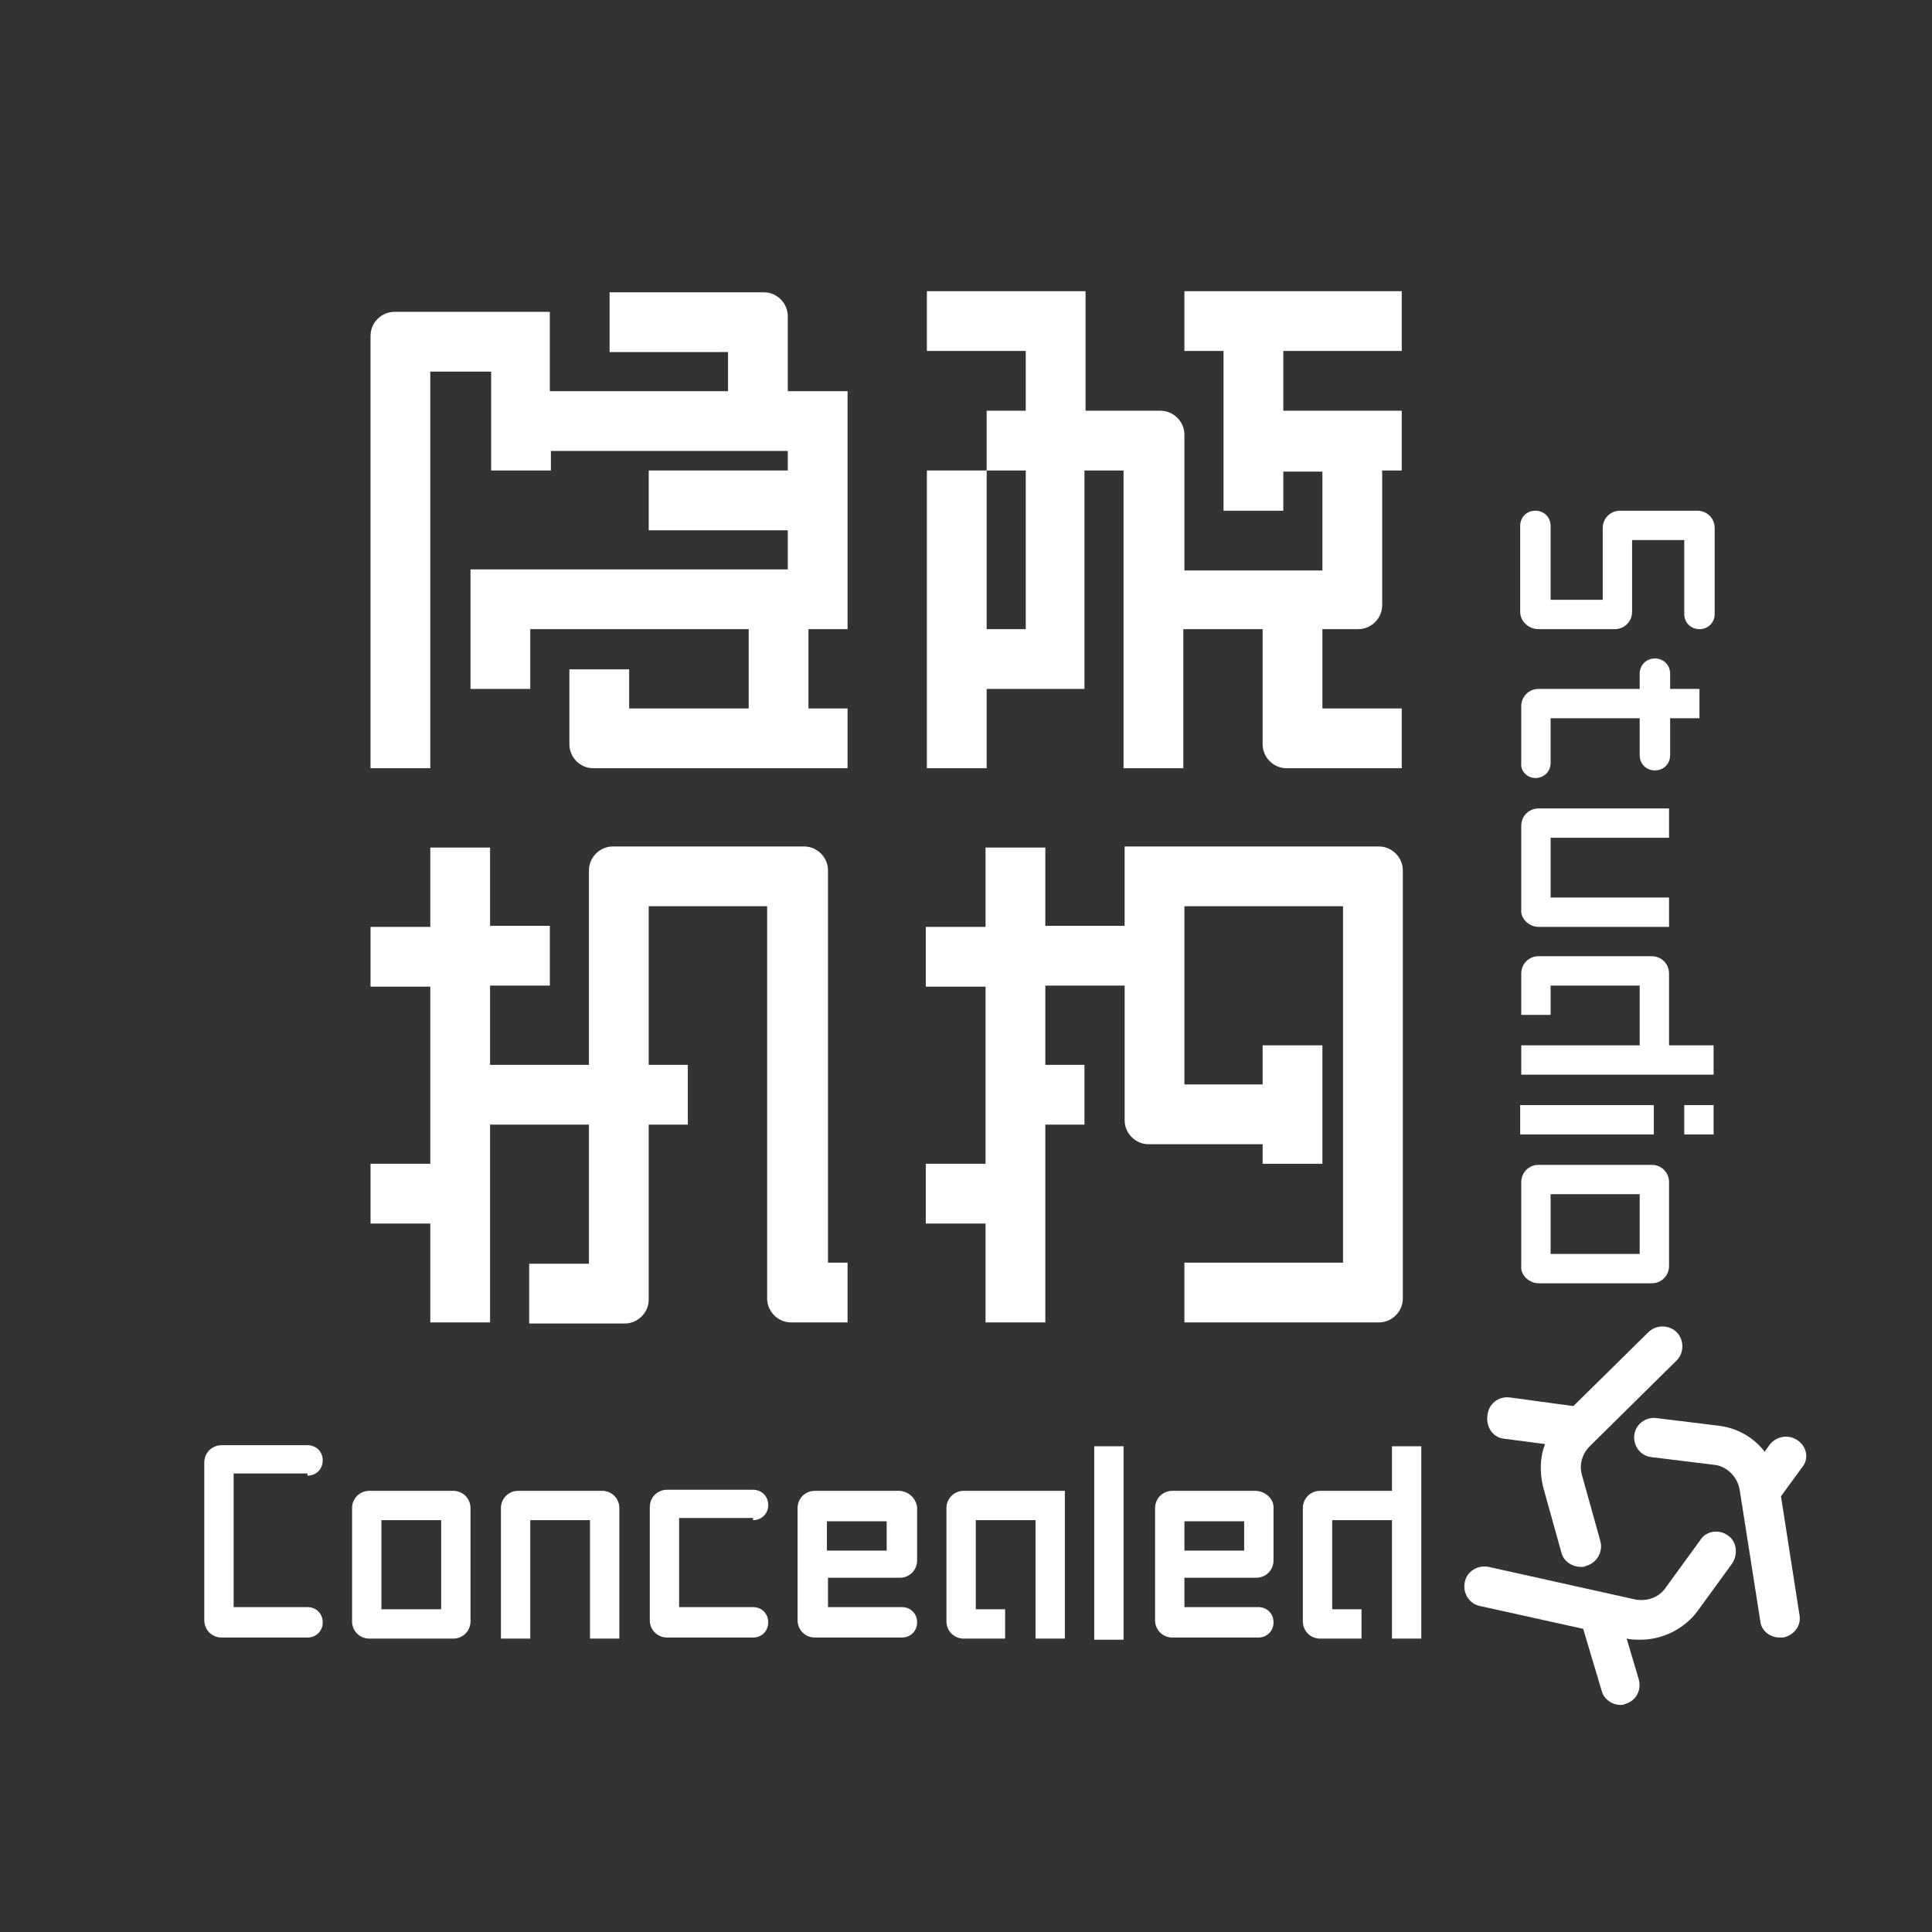 <?xml version="1.0" encoding="utf-8"?>
<!-- Generator: Adobe Illustrator 24.3.0, SVG Export Plug-In . SVG Version: 6.00 Build 0)  -->
<svg version="1.1" id="图层_1" xmlns="http://www.w3.org/2000/svg" xmlns:xlink="http://www.w3.org/1999/xlink" x="0px" y="0px"
	 viewBox="0 0 177.8 177.8" style="enable-background:new 0 0 177.8 177.8;" xml:space="preserve">
<rect x="0" y="0" width="177.8" height="177.8" fill="#333333" stroke="none"/>
<style type="text/css">
	.st0{fill:none;}
	.st1{fill:#FFFFFF;}
</style>
<g>
	<rect x="1.4" y="1.4" class="st0" width="175" height="175"/>
	<g>
		<rect x="132.6" y="121.3" class="st0" width="36.5" height="36.5"/>
		<g>
			<path class="st1" d="M165.5,132.6c-0.8-0.6-1.9-0.5-2.6,0.3l-0.5,0.7c-1-1.3-2.5-2.2-4.3-2.4l-5.7-0.7c-1-0.1-1.9,0.6-2,1.6
				c-0.1,1,0.6,1.9,1.6,2l5.7,0.7c1.2,0.1,2.2,1.1,2.4,2.3l1.9,12.1c0.1,0.9,0.9,1.5,1.8,1.5c0.1,0,0.2,0,0.3,0
				c1-0.2,1.7-1.1,1.5-2.1l-1.7-10.9l1.9-2.6C166.5,134.3,166.3,133.2,165.5,132.6z"/>
			<path class="st1" d="M138.4,132.4l3.8,0.5c-0.5,1.2-0.5,2.6-0.2,3.9l1.7,6.1c0.2,0.8,1,1.3,1.8,1.3c0.2,0,0.3,0,0.5-0.1
				c1-0.3,1.5-1.3,1.3-2.2l-1.7-6.1c-0.3-1,0-2,0.7-2.7l8-7.9c0.7-0.7,0.7-1.9,0-2.6c-0.7-0.7-1.9-0.7-2.6,0l-6.9,6.8l-5.9-0.8
				c-1-0.1-1.9,0.6-2,1.6C136.7,131.3,137.4,132.3,138.4,132.4z"/>
			<path class="st1" d="M159,141.3c-0.8-0.6-2-0.4-2.5,0.4l-3.2,4.4c-0.6,0.9-1.7,1.3-2.8,1.1l-13.5-3c-1-0.2-2,0.4-2.2,1.4
				c-0.2,1,0.4,2,1.4,2.2l9.5,2.1l1.7,5.7c0.2,0.8,1,1.3,1.7,1.3c0.2,0,0.3,0,0.5-0.1c1-0.3,1.5-1.3,1.2-2.3l-1.1-3.7
				c0.4,0.1,0.9,0.1,1.3,0.1c2,0,4-1,5.2-2.6l3.2-4.4C160,143,159.8,141.8,159,141.3z"/>
			<path class="st1" d="M116.2,105.3v1.8h5.5v-1.8v-5.5v-3.6h-5.5v3.6H109v-9.1v-5.5v-1.8h14.6v32.8H109v5.5h14.6h3.3
				c1.2,0,2.2-1,2.2-2.2v-3.3V83.4v-3.3c0-1.2-1-2.2-2.2-2.2h-3.3H109h-5.5v5.5v1.8h-7.3V78h-5.5v7.3h-5.5v5.5h5.5V98v5.5v3.6h-5.5
				v5.5h5.5v9.1h5.5v-9.1v-5.5v-3.6h3.6V98h-3.6v-7.3h7.3v9.1v3.3c0,1.2,1,2.2,2.2,2.2h3.3H116.2z"/>
			<path class="st1" d="M78,121.7v-5.5h-1.8V83.4v-3.3c0-1.2-1-2.2-2.2-2.2h-3.3H59.7h-3.3c-1.2,0-2.2,1-2.2,2.2v3.3V98h-9.1v-7.3
				h5.5v-5.5h-5.5V78h-5.5v7.3h-5.5v5.5h5.5V98v5.5v3.6h-5.5v5.5h5.5v9.1h5.5v-18.2h9.1v12.8h-5.5v5.5h5.5h3.3c1.2,0,2.2-1,2.2-2.2
				v-3.3v-12.8h3.6V98h-3.6V83.4h10.9v32.8v3.3c0,1.2,1,2.2,2.2,2.2h3.3H78z"/>
			<path class="st1" d="M90.7,63.4h3.6h5.5v-5.5V43.3h3.6v9.1v5.5v12.8h5.5V57.9h7.3v7.3v3.3c0,1.2,1,2.2,2.2,2.2h3.3h7.3v-5.5h-7.3
				v-7.3h3.3c1.2,0,2.2-1,2.2-2.2v-3.3v-9.1h1.8v-5.5h-1.8h-5.5h-3.6v-5.5H129v-5.5h-10.9h-5.5H109v5.5h3.6v5.5v5.5V47h5.5v-3.6h3.6
				v9.1h-5.5H109v-9.1V40c0-1.2-1-2.2-2.2-2.2h-3.3h-3.6v-5.5v-5.5h-5.5h-9.1v5.5h9.1v5.5h-3.6v5.5h3.6v14.6h-3.6V43.3h-5.5v14.6
				v5.5v7.3h5.5V63.4z"/>
			<path class="st1" d="M39.7,34.2h5.5V36v5.5v1.8h5.5v-1.8H67h5.5v1.8H59.7v5.5h12.8v3.6h-3.6H48.8h-5.5v5.5v5.5h5.5v-5.5h20.1v7.3
				H57.9v-3.6h-5.5v3.6v3.3c0,1.2,1,2.2,2.2,2.2h3.3h10.9h5.5H78v-5.5h-3.6v-7.3H78v-5.5v-3.6v-5.5v-1.8V36h-5.5v-3.6v-3.3
				c0-1.2-1-2.2-2.2-2.2H67H56.1v5.5H67V36H50.6v-1.8v-5.5h-5.5h-5.5h-3.3c-1.2,0-2.2,1-2.2,2.2v3.3v36.5h5.5V34.2z"/>
			<path class="st1" d="M141.6,57.9h1.1h4.8h1.1c0.9,0,1.6-0.7,1.6-1.6v-1.1v-5.5h4.8v6.8c0,0.8,0.6,1.4,1.4,1.4s1.4-0.6,1.4-1.4
				v-6.8v-1.1c0-0.9-0.7-1.6-1.6-1.6H155h-4.8h-1.1c-0.9,0-1.6,0.7-1.6,1.6v1.1v5.5h-4.8v-6.8c0-0.8-0.6-1.4-1.4-1.4
				s-1.4,0.6-1.4,1.4v6.8v1.1C139.9,57.2,140.7,57.9,141.6,57.9z"/>
			<path class="st1" d="M141.3,71.6c0.8,0,1.4-0.6,1.4-1.4v-4.1h8.2v3.4c0,0.8,0.6,1.4,1.4,1.4s1.4-0.6,1.4-1.4v-3.4h2.7v-2.7h-2.7
				V62c0-0.8-0.6-1.4-1.4-1.4s-1.4,0.6-1.4,1.4v1.4h-8.2h-1.1c-0.9,0-1.6,0.7-1.6,1.6v1.1v4.1C139.9,71,140.6,71.6,141.3,71.6z"/>
			<path class="st1" d="M141.6,85.3h1.1h10.9v-2.7h-10.9v-5.5h10.9v-2.7h-10.9h-1.1c-0.9,0-1.6,0.7-1.6,1.6v1.1v5.5v1.1
				C139.9,84.5,140.7,85.3,141.6,85.3z"/>
			<path class="st1" d="M153.6,98.9h4.1v-2.7h-4.1v-5.5v-1.1c0-0.9-0.7-1.6-1.6-1.6h-1.1h-8.2h-1.1c-0.9,0-1.6,0.7-1.6,1.6v1.1v2.7
				h2.7v-2.7h8.2v5.5h-10.9v2.7h10.9H153.6z"/>
			<rect x="139.9" y="101.7" class="st1" width="12.3" height="2.7"/>
			<rect x="155" y="101.7" class="st1" width="2.7" height="2.7"/>
			<path class="st1" d="M141.6,118.1h1.1h8.2h1.1c0.9,0,1.6-0.7,1.6-1.6v-1.1v-5.5v-1.1c0-0.9-0.7-1.6-1.6-1.6h-1.1h-8.2h-1.1
				c-0.9,0-1.6,0.7-1.6,1.6v1.1v5.5v1.1C139.9,117.3,140.7,118.1,141.6,118.1z M142.7,109.9h8.2v5.5h-8.2V109.9z"/>
			<path class="st1" d="M115.5,137.2h-1.1H109h-1.1c-0.9,0-1.6,0.7-1.6,1.6v1.1v2.7v2.7v2.7v1.1c0,0.9,0.7,1.6,1.6,1.6h1.1h6.8
				c0.8,0,1.4-0.6,1.4-1.4s-0.6-1.4-1.4-1.4H109v-2.7h5.5h1.1c0.9,0,1.6-0.7,1.6-1.6v-1.1v-2.7v-1.1
				C117.2,137.9,116.4,137.2,115.5,137.2z M114.4,142.7H109v-2.7h5.5V142.7z"/>
			<path class="st1" d="M55.4,137.2h-1.1h-5.5h-1.1c-0.9,0-1.6,0.7-1.6,1.6v1.1v10.9h2.7v-10.9h5.5v10.9H57v-10.9v-1.1
				C57,137.9,56.3,137.2,55.4,137.2z"/>
			<path class="st1" d="M28.3,135.8c0.8,0,1.4-0.6,1.4-1.4s-0.6-1.4-1.4-1.4h-6.8h-1.1c-0.9,0-1.6,0.7-1.6,1.6v1.1v12.3v1.1
				c0,0.9,0.7,1.6,1.6,1.6h1.1h6.8c0.8,0,1.4-0.6,1.4-1.4s-0.6-1.4-1.4-1.4h-6.8v-12.3H28.3z"/>
			<path class="st1" d="M41.7,137.2h-1.1h-5.5H34c-0.9,0-1.6,0.7-1.6,1.6v1.1v8.2v1.1c0,0.9,0.7,1.6,1.6,1.6h1.1h5.5h1.1
				c0.9,0,1.6-0.7,1.6-1.6v-1.1v-8.2v-1.1C43.3,137.9,42.6,137.2,41.7,137.2z M40.6,148.1h-5.5v-8.2h5.5V148.1z"/>
			<path class="st1" d="M69.3,139.9c0.8,0,1.4-0.6,1.4-1.4s-0.6-1.4-1.4-1.4h-6.8h-1.1c-0.9,0-1.6,0.7-1.6,1.6v1.1v8.2v1.1
				c0,0.9,0.7,1.6,1.6,1.6h1.1h6.8c0.8,0,1.4-0.6,1.4-1.4s-0.6-1.4-1.4-1.4h-6.8v-8.2H69.3z"/>
			<path class="st1" d="M82.7,137.2h-1.1h-5.5H75c-0.9,0-1.6,0.7-1.6,1.6v1.1v2.7v2.7v2.7v1.1c0,0.9,0.7,1.6,1.6,1.6h1.1H83
				c0.8,0,1.4-0.6,1.4-1.4s-0.6-1.4-1.4-1.4h-6.8v-2.7h5.5h1.1c0.9,0,1.6-0.7,1.6-1.6v-1.1v-2.7v-1.1
				C84.3,137.9,83.6,137.2,82.7,137.2z M81.6,142.7h-5.5v-2.7h5.5V142.7z"/>
			<path class="st1" d="M89.8,137.2h-1.1c-0.9,0-1.6,0.7-1.6,1.6v1.1v8.2v1.1c0,0.9,0.7,1.6,1.6,1.6h1.1h2.7v-2.7h-2.7v-8.2h5.5
				v10.9H98v-10.9v-2.7h-2.7H89.8z"/>
			<path class="st1" d="M128.1,137.2h-5.5h-1.1c-0.9,0-1.6,0.7-1.6,1.6v1.1v8.2v1.1c0,0.9,0.7,1.6,1.6,1.6h1.1h2.7v-2.7h-2.7v-8.2
				h5.5v10.9h2.7v-10.9v-2.7v-4.1h-2.7V137.2z"/>
			<rect x="100.7" y="133.1" class="st1" width="2.7" height="17.8"/>
		</g>
	</g>
</g>
</svg>
